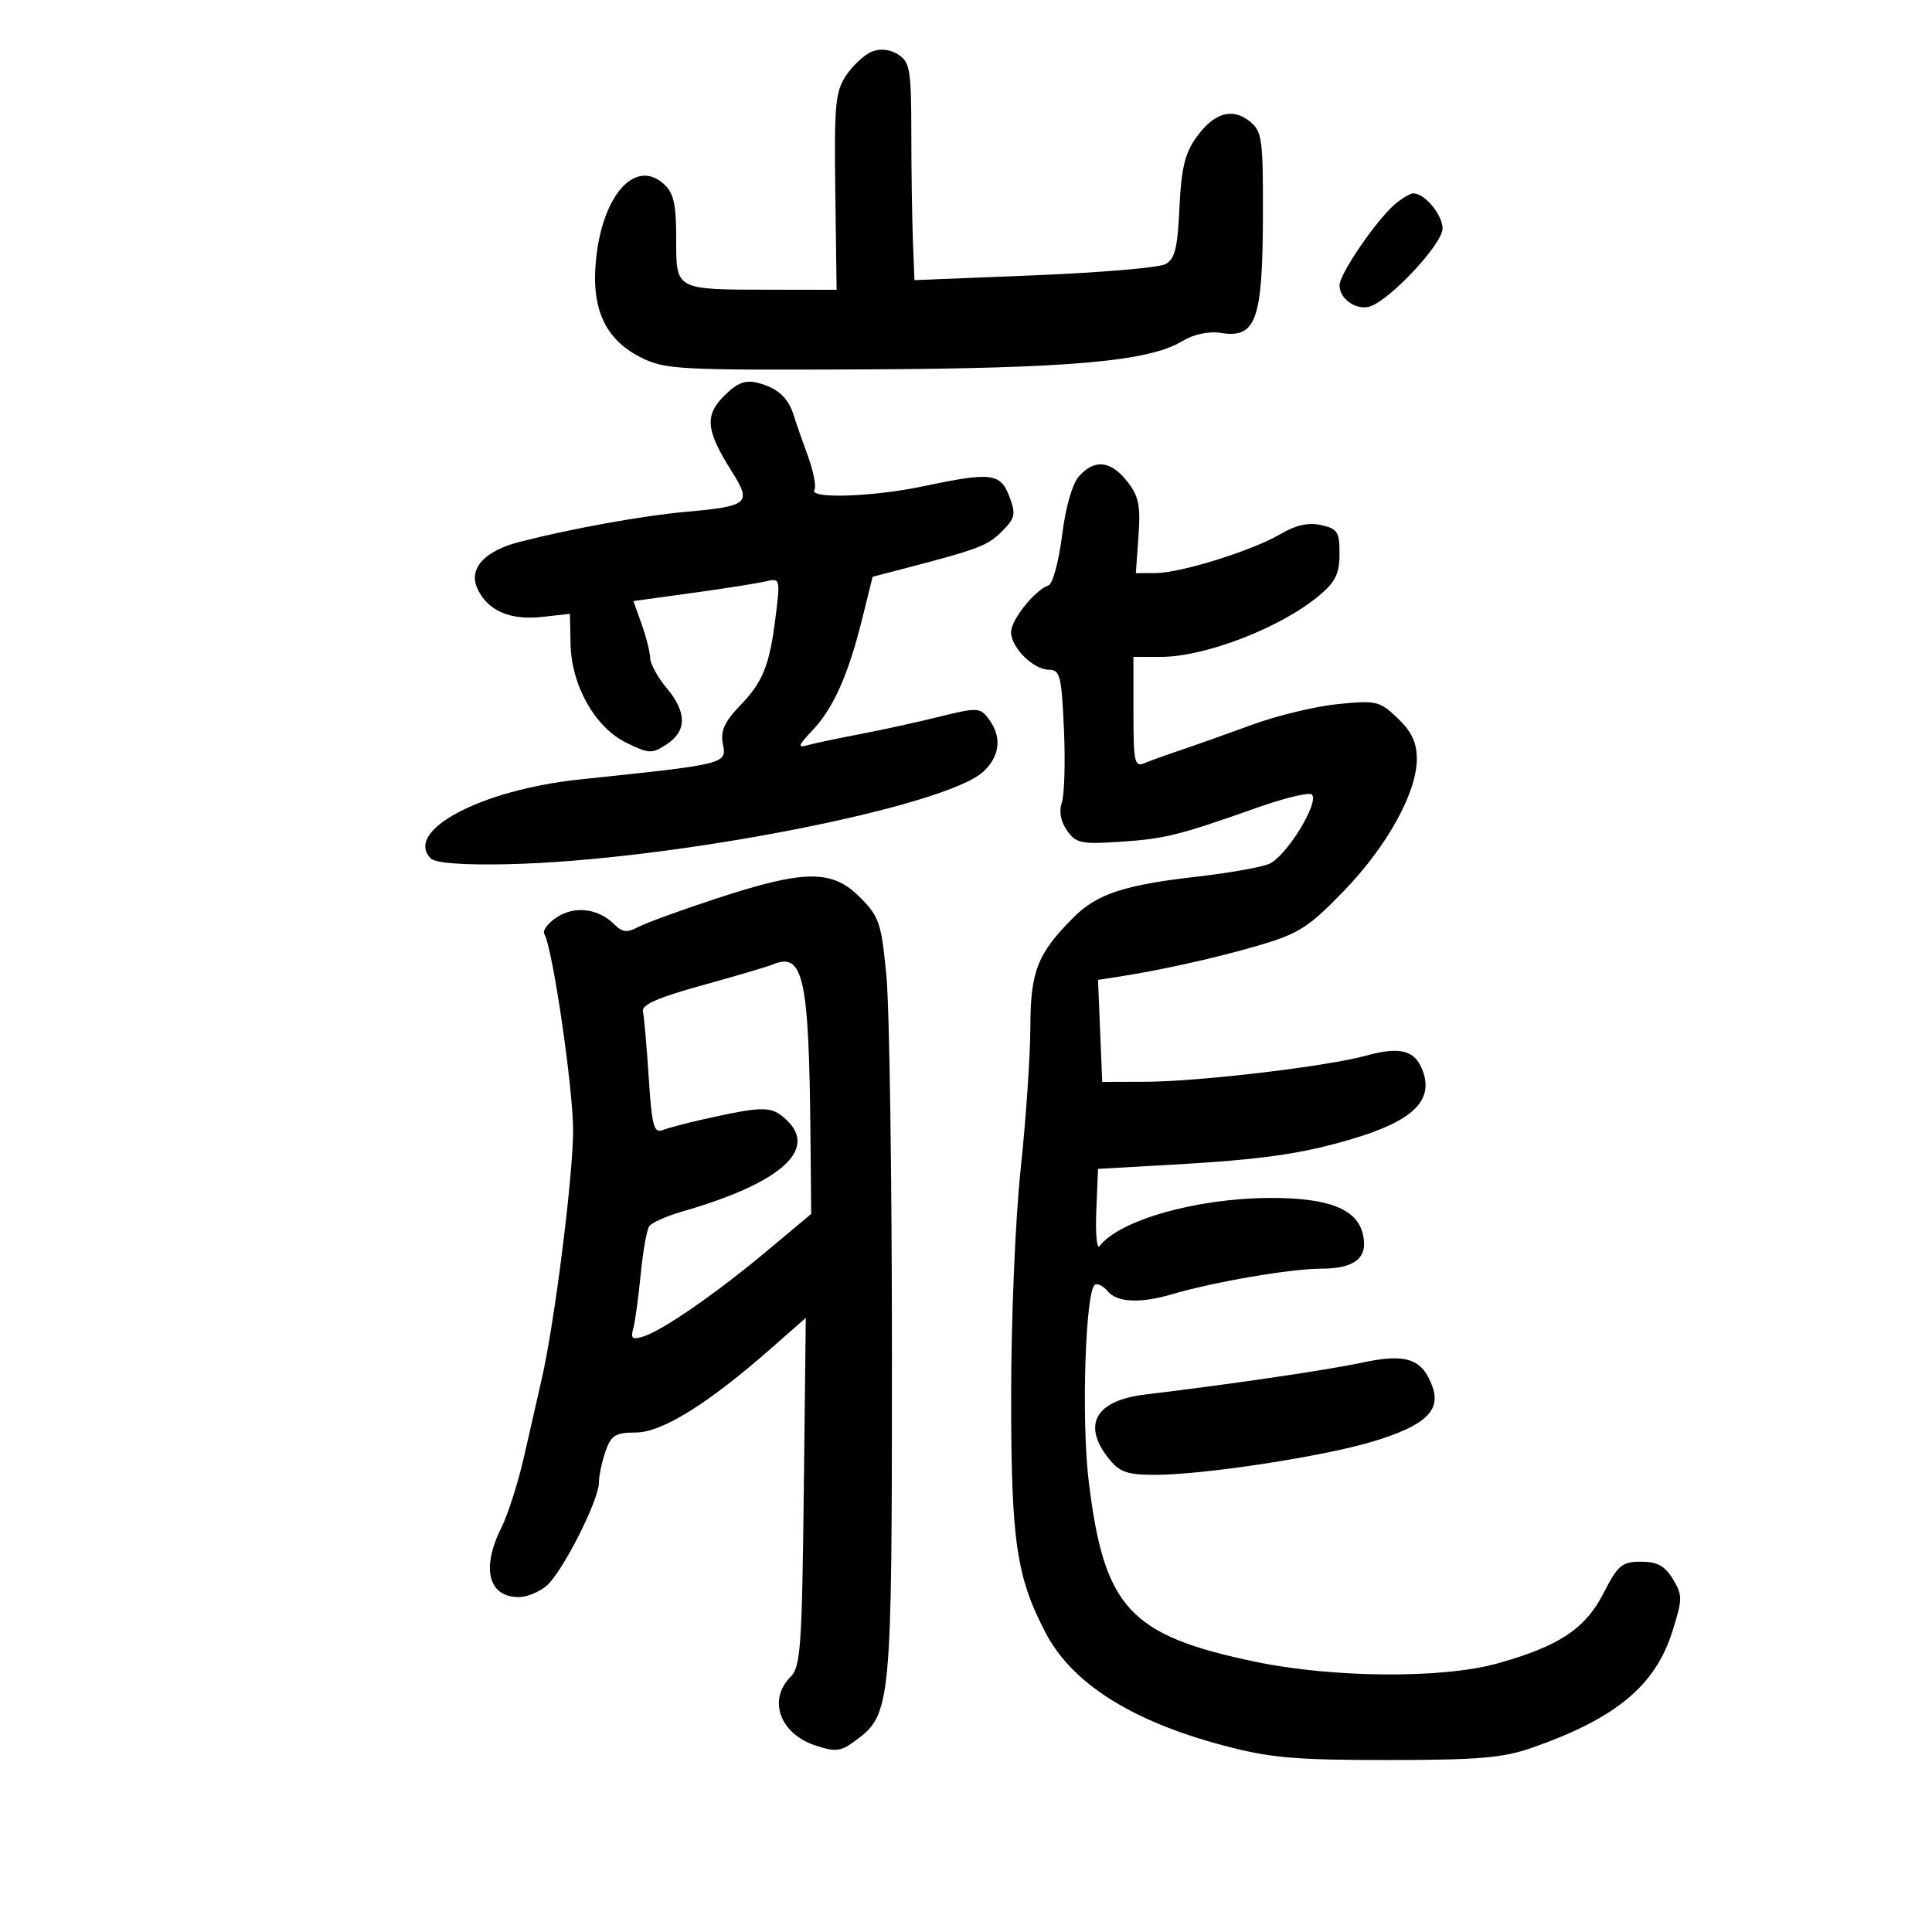 <svg xmlns="http://www.w3.org/2000/svg" width="300" height="300" viewBox="0 0 300 300" version="1.1">
	<path d="M 135.430 7.996 C 134.291 8.440, 132.491 10.085, 131.430 11.651 C 129.707 14.195, 129.522 16.132, 129.705 29.750 L 129.909 45 119.705 44.986 C 104.731 44.966, 105 45.112, 105 37.038 C 105 31.667, 104.612 29.959, 103.074 28.567 C 98.735 24.640, 93.703 30.070, 92.594 39.876 C 91.700 47.771, 93.865 52.663, 99.505 55.495 C 103.263 57.381, 105.311 57.492, 134 57.360 C 165.963 57.213, 178.307 56.130, 183.500 53.017 C 185.413 51.870, 187.645 51.397, 189.661 51.710 C 195.009 52.541, 196.050 49.663, 196.103 33.901 C 196.145 21.564, 195.990 20.410, 194.078 18.862 C 191.351 16.654, 188.481 17.517, 185.732 21.371 C 183.993 23.809, 183.421 26.216, 183.143 32.272 C 182.855 38.553, 182.435 40.232, 180.954 41.024 C 179.947 41.564, 170.770 42.341, 160.561 42.752 L 141.999 43.500 141.759 37.500 C 141.627 34.200, 141.515 26.612, 141.510 20.638 C 141.501 10.879, 141.297 9.644, 139.500 8.483 C 138.250 7.675, 136.724 7.493, 135.430 7.996 M 216.500 31.806 C 213.624 34.308, 208 42.568, 208 44.291 C 208 46.430, 210.622 48.255, 212.732 47.585 C 215.854 46.594, 224 37.860, 224 35.504 C 224 33.327, 221.190 29.969, 219.421 30.033 C 218.915 30.052, 217.600 30.849, 216.500 31.806 M 112.455 61.455 C 109.377 64.532, 109.608 66.835, 113.636 73.215 C 116.759 78.163, 116.270 78.597, 106.577 79.468 C 99.801 80.077, 88.798 82.062, 80.693 84.139 C 75.217 85.542, 72.721 88.293, 74.125 91.375 C 75.695 94.821, 79.181 96.351, 84.190 95.794 L 88.500 95.314 88.594 100.011 C 88.724 106.458, 92.411 112.968, 97.279 115.346 C 100.790 117.061, 101.233 117.077, 103.529 115.573 C 106.678 113.510, 106.668 110.582, 103.500 106.818 C 102.125 105.184, 100.980 103.094, 100.956 102.173 C 100.932 101.253, 100.336 98.887, 99.631 96.916 L 98.350 93.333 107.425 92.085 C 112.416 91.398, 117.552 90.590, 118.838 90.288 C 121.145 89.746, 121.167 89.818, 120.454 95.619 C 119.505 103.349, 118.499 105.856, 114.809 109.681 C 112.514 112.061, 111.865 113.514, 112.235 115.446 C 112.849 118.661, 113.014 118.620, 90 121.037 C 74.652 122.649, 62.638 129.038, 66.914 133.314 C 67.623 134.023, 71.917 134.343, 78.763 134.196 C 104.109 133.653, 146.824 125.333, 152.725 119.789 C 155.307 117.363, 155.597 114.372, 153.517 111.626 C 152.167 109.843, 151.789 109.828, 145.799 111.307 C 142.334 112.162, 136.800 113.375, 133.500 114.002 C 130.200 114.629, 126.600 115.389, 125.500 115.690 C 123.778 116.161, 123.875 115.839, 126.197 113.369 C 129.437 109.923, 131.743 104.729, 133.898 96.029 L 135.500 89.558 140.500 88.256 C 151.958 85.272, 153.348 84.743, 155.572 82.519 C 157.646 80.445, 157.772 79.855, 156.730 77.096 C 155.355 73.453, 153.913 73.277, 143.500 75.483 C 135.612 77.153, 125.575 77.497, 126.459 76.066 C 126.776 75.553, 126.323 73.190, 125.452 70.816 C 124.580 68.442, 123.591 65.600, 123.253 64.500 C 122.409 61.753, 120.709 60.216, 117.671 59.454 C 115.697 58.958, 114.486 59.423, 112.455 61.455 M 167.571 73.921 C 166.511 75.093, 165.474 78.701, 164.913 83.171 C 164.407 87.202, 163.463 90.677, 162.816 90.894 C 160.725 91.593, 157 96.238, 157 98.146 C 157 100.556, 160.472 104, 162.901 104 C 164.601 104, 164.844 104.971, 165.209 113.250 C 165.433 118.338, 165.285 123.458, 164.879 124.629 C 164.411 125.981, 164.703 127.559, 165.682 128.956 C 167.068 130.935, 167.889 131.111, 173.861 130.716 C 180.899 130.251, 182.961 129.738, 195.248 125.399 C 199.509 123.894, 203.315 122.981, 203.705 123.371 C 204.935 124.602, 199.626 133.157, 197 134.175 C 195.625 134.708, 190.675 135.578, 186 136.109 C 174.623 137.401, 170.354 138.800, 166.727 142.427 C 161.087 148.067, 160.009 150.801, 159.993 159.500 C 159.985 163.900, 159.309 173.800, 158.491 181.500 C 157.652 189.401, 157.006 204.866, 157.009 217 C 157.016 239.321, 157.818 244.815, 162.338 253.500 C 166.440 261.382, 175.693 267.250, 190 271.045 C 197.237 272.965, 201.027 273.299, 215.500 273.294 C 229.724 273.288, 233.398 272.972, 238 271.355 C 250.924 266.816, 257.034 261.741, 259.680 253.348 C 261.276 248.283, 261.282 247.701, 259.762 245.197 C 258.514 243.140, 257.340 242.500, 254.813 242.500 C 251.856 242.500, 251.231 243.025, 249 247.382 C 246.155 252.937, 242.033 255.659, 232.434 258.319 C 223.915 260.680, 206.952 260.551, 194.909 258.033 C 175.366 253.947, 171.448 249.698, 169.052 229.990 C 167.897 220.486, 168.537 200.404, 170.025 199.485 C 170.437 199.230, 171.329 199.692, 172.009 200.511 C 173.454 202.252, 177.100 202.418, 182.007 200.966 C 188.445 199.060, 200.455 197, 205.128 197 C 210.478 197, 212.534 195.262, 211.597 191.531 C 210.636 187.700, 206.220 185.998, 197.300 186.017 C 185.889 186.042, 173.849 189.433, 170.734 193.500 C 170.313 194.050, 170.088 191.575, 170.234 188 L 170.500 181.500 181.500 180.882 C 195.902 180.074, 202.107 179.194, 210 176.844 C 219.405 174.043, 222.660 170.874, 220.906 166.228 C 219.709 163.059, 217.434 162.464, 212.096 163.927 C 205.956 165.609, 186.130 167.953, 177.826 167.979 L 171.152 168 170.826 160.078 L 170.500 152.156 173.500 151.694 C 180.267 150.654, 188.903 148.728, 195.500 146.790 C 201.664 144.978, 203.229 143.978, 208.607 138.419 C 215.404 131.392, 220 123.090, 220 117.837 C 220 115.305, 219.204 113.612, 217.040 111.539 C 214.244 108.860, 213.734 108.737, 207.790 109.324 C 204.331 109.665, 198.350 111.100, 194.500 112.513 C 190.650 113.925, 185.700 115.683, 183.500 116.420 C 181.300 117.157, 178.713 118.087, 177.750 118.487 C 176.163 119.146, 176 118.414, 176 110.607 L 176 102 180.285 102 C 187.185 102, 198.964 97.425, 204.880 92.447 C 207.374 90.349, 208 89.053, 208 85.991 C 208 82.588, 207.680 82.089, 205.140 81.531 C 203.178 81.100, 201.215 81.530, 198.890 82.902 C 194.509 85.486, 183.368 88.971, 179.436 88.987 L 176.372 89 176.784 83.250 C 177.126 78.473, 176.828 77.035, 175.025 74.750 C 172.479 71.523, 169.992 71.247, 167.571 73.921 M 111.367 139.483 C 105.793 141.310, 100.270 143.320, 99.093 143.950 C 97.387 144.863, 96.639 144.782, 95.406 143.549 C 92.915 141.058, 89.257 140.601, 86.461 142.434 C 85.072 143.343, 84.201 144.515, 84.523 145.038 C 85.791 147.089, 88.987 168.889, 88.993 175.529 C 89 182.526, 86.115 205.428, 84.147 214 C 83.578 216.475, 82.350 221.875, 81.416 226 C 80.482 230.125, 78.882 235.170, 77.859 237.210 C 74.690 243.535, 75.820 248, 80.589 248 C 81.793 248, 83.714 247.213, 84.857 246.250 C 87.299 244.193, 93 232.961, 93 230.205 C 93 229.157, 93.458 226.984, 94.019 225.376 C 94.897 222.857, 95.552 222.452, 98.769 222.435 C 102.838 222.413, 109.973 217.962, 119.811 209.308 L 125.122 204.636 124.811 231.641 C 124.533 255.773, 124.314 258.832, 122.750 260.395 C 119.195 263.946, 121.104 269.219, 126.602 271.034 C 129.770 272.079, 130.546 271.984, 132.859 270.268 C 138.387 266.167, 138.500 264.970, 138.500 210.500 C 138.500 183, 138.114 156.469, 137.643 151.543 C 136.852 143.272, 136.534 142.334, 133.493 139.293 C 129.193 134.993, 124.952 135.029, 111.367 139.483 M 120 149.761 C 119.175 150.105, 114.225 151.567, 109 153.009 C 102.140 154.902, 99.592 156.027, 99.831 157.057 C 100.012 157.842, 100.418 162.447, 100.732 167.291 C 101.220 174.821, 101.534 176.008, 102.901 175.478 C 103.781 175.137, 106.525 174.406, 109 173.854 C 118.673 171.695, 119.760 171.698, 122.125 173.902 C 127.081 178.519, 121.150 183.744, 106 188.107 C 103.525 188.819, 101.188 189.860, 100.806 190.419 C 100.425 190.979, 99.826 194.375, 99.476 197.968 C 99.126 201.561, 98.606 205.332, 98.321 206.349 C 97.900 207.850, 98.197 208.072, 99.901 207.532 C 102.933 206.569, 111.241 200.817, 119.123 194.222 L 125.962 188.500 125.850 176.500 C 125.620 151.738, 124.753 147.778, 120 149.761 M 211.500 211.589 C 206.156 212.735, 191.108 214.948, 177.762 216.550 C 170.171 217.461, 168.006 221.196, 172.073 226.365 C 173.832 228.602, 174.927 229.002, 179.323 229.010 C 186.806 229.024, 205.411 226.183, 213.174 223.839 C 221.239 221.405, 223.772 219.078, 222.432 215.334 C 220.870 210.968, 218.378 210.115, 211.500 211.589" stroke="none" fill="black" fill-rule="evenodd"/>
</svg>